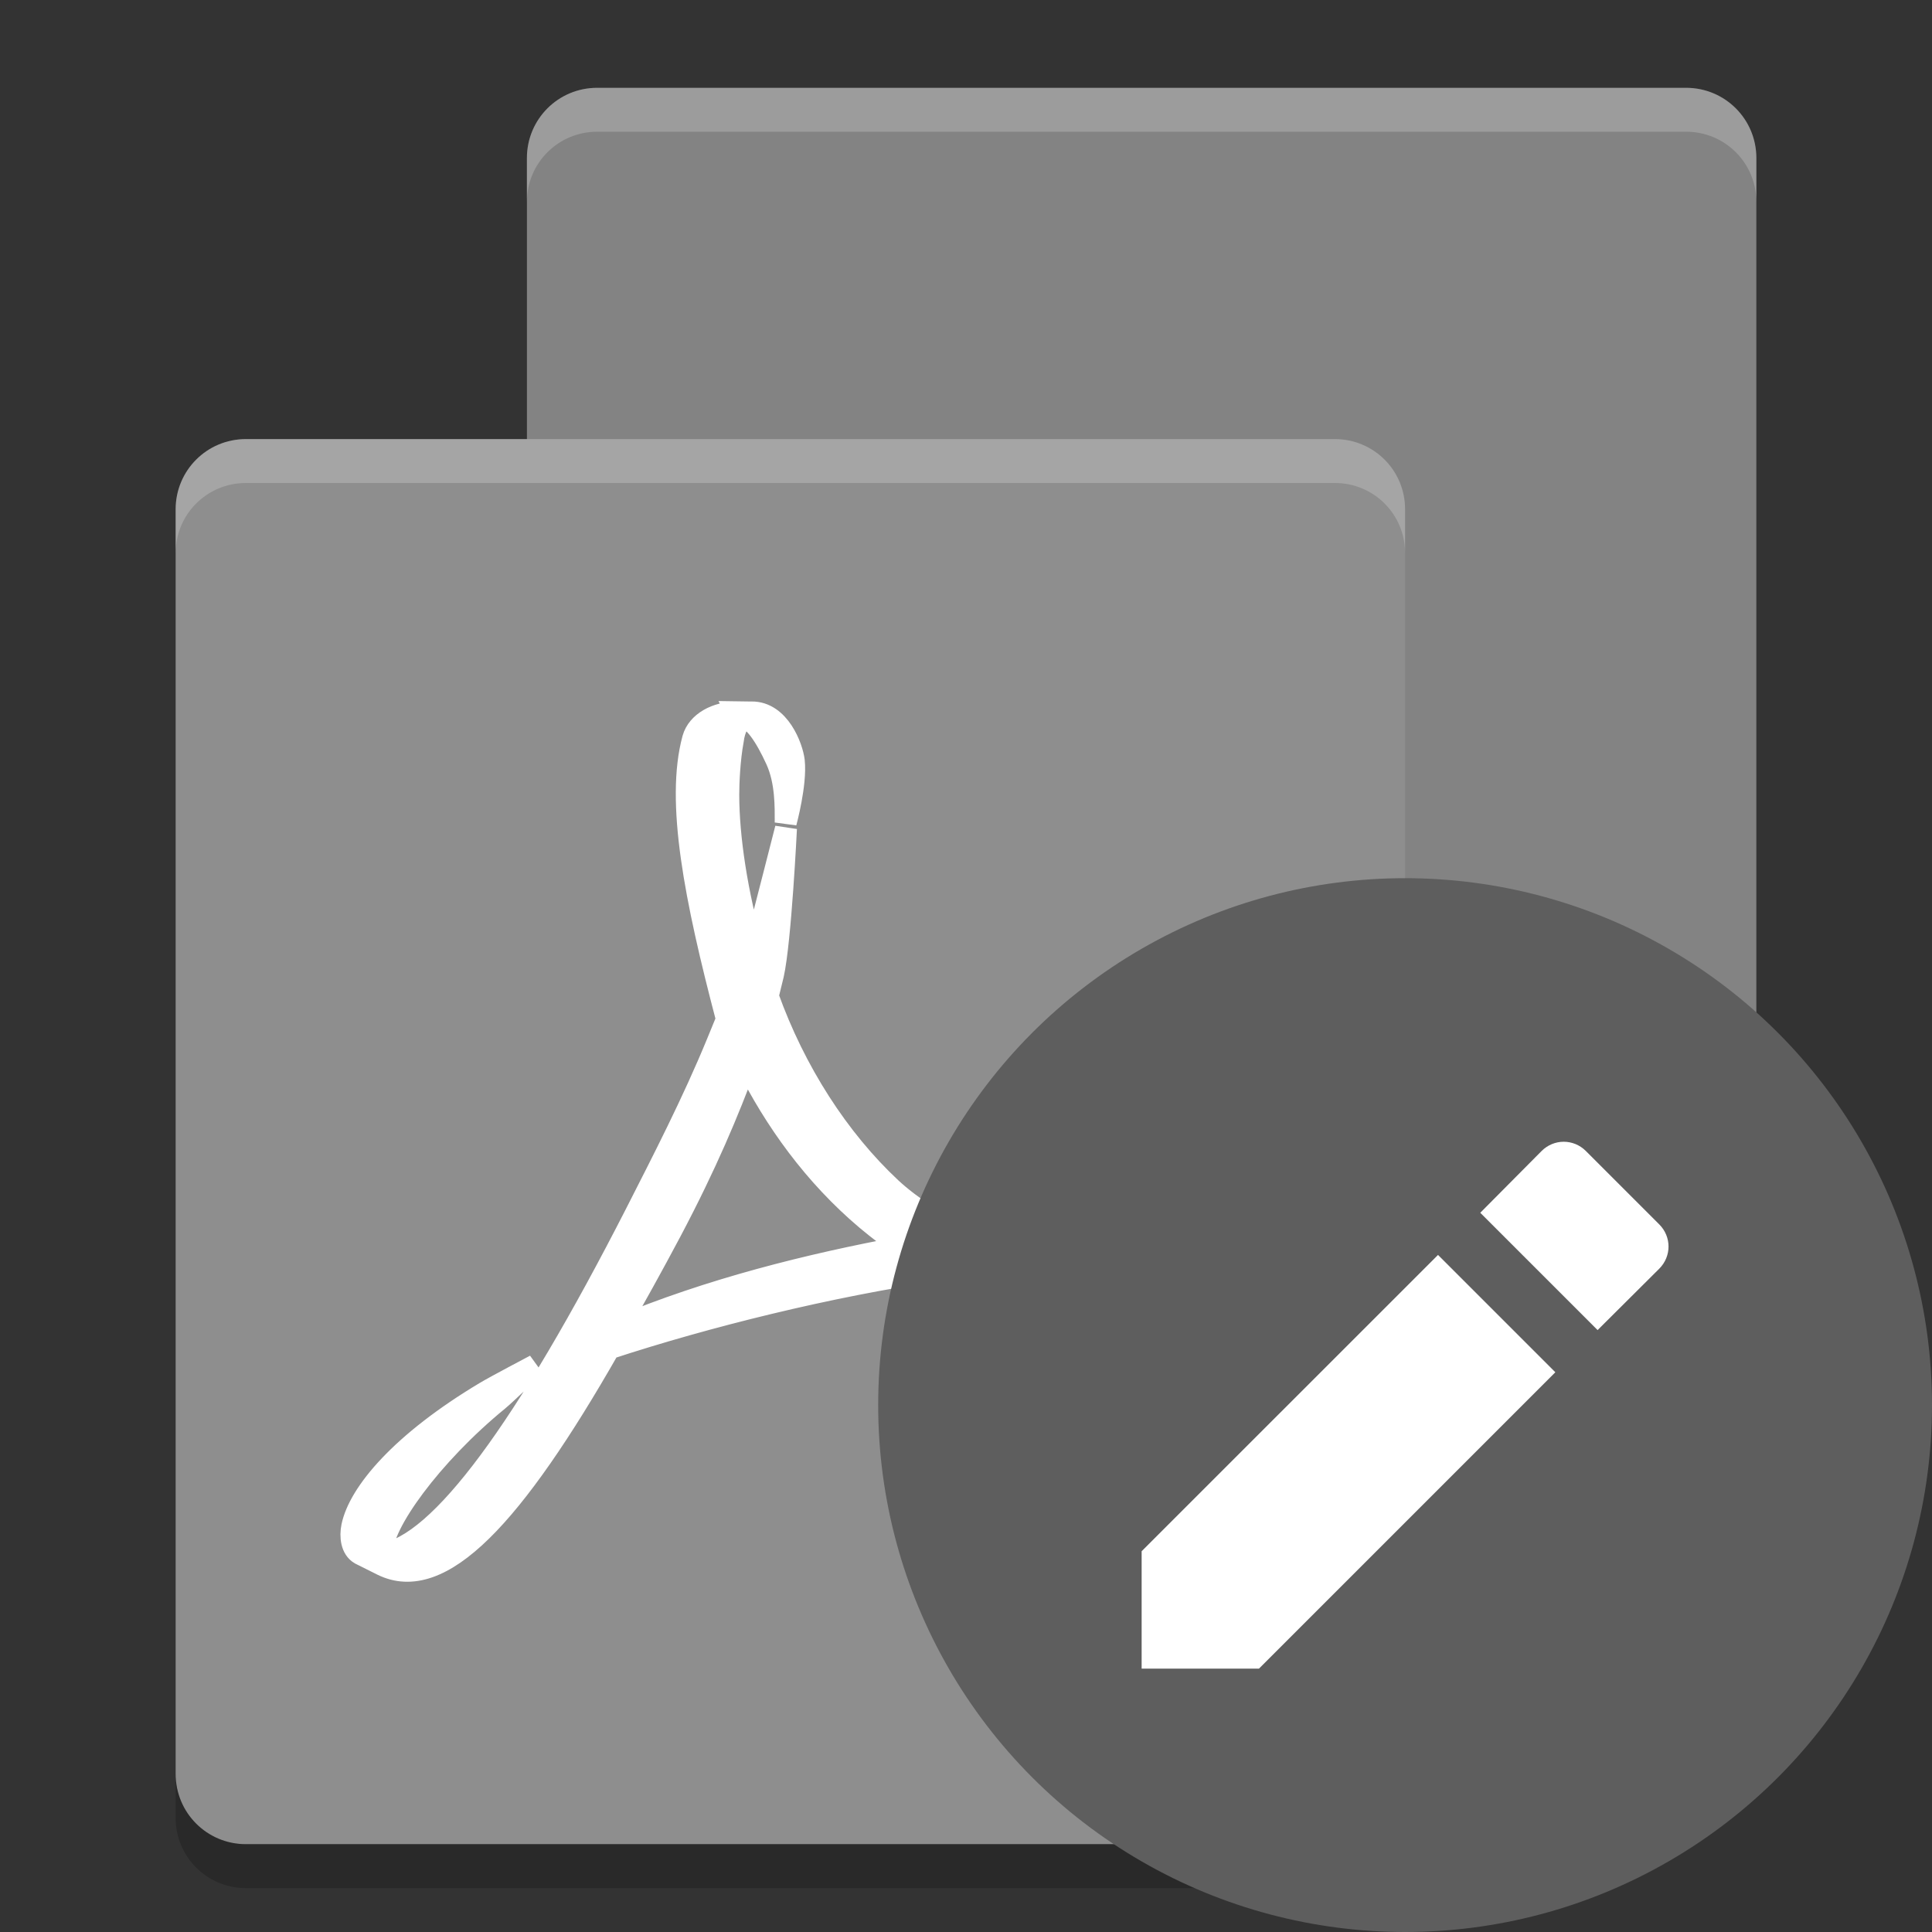 <svg xmlns="http://www.w3.org/2000/svg" width="22" height="22" version="1">
 <rect width="100%" height="100%" fill="#333333" stroke="none"/>
 <path opacity=".2" d="m20 2.3v14.4c0 0.443-0.357 0.8-0.8 0.8h-12.4c-0.443 0-0.8-0.357-0.8-0.8v-14.4c0-0.443 0.357-0.8 0.8-0.8h12.4c0.443 0 0.8 0.357 0.8 0.8z"/>
 <path fill="#838383" d="m20 1.8v14.4c0 0.443-0.357 0.8-0.8 0.8h-12.4c-0.443 0-0.8-0.357-0.8-0.8v-14.4c0-0.443 0.357-0.8 0.8-0.8h12.4c0.443 0 0.8 0.357 0.8 0.8z"/>
 <path fill="#8e8e8e" d="m16 5.8v14.4c0 0.443-0.357 0.8-0.8 0.8h-12.4c-0.443 0-0.8-0.357-0.8-0.8v-14.4c0-0.443 0.357-0.8 0.8-0.8h12.4c0.443 0 0.8 0.357 0.8 0.8z"/>
 <path opacity=".2" d="m2 20.2v0.5c0 0.444 0.357 0.8 0.8 0.8h12.4c0.444 0 0.8-0.356 0.8-0.8v-0.5c0 0.444-0.356 0.8-0.8 0.8h-12.4c-0.443 0-0.8-0.356-0.8-0.8z"/>
 <path fill="#fff" opacity=".2" d="m2.8 5c-0.443 0-0.8 0.356-0.8 0.8v0.5c0-0.444 0.357-0.8 0.8-0.8h12.4c0.444 0 0.8 0.356 0.8 0.8v-0.5c0-0.444-0.356-0.8-0.8-0.8h-12.4z"/>
 <path fill="#fff" opacity=".2" d="m6.8 1c-0.444 0-0.8 0.357-0.8 0.8v0.5c0-0.443 0.357-0.8 0.8-0.8h12.4c0.444 0 0.8 0.357 0.8 0.8v-0.5c0-0.443-0.356-0.8-0.8-0.8h-12.4z"/>
 <path fill="#fff" stroke="#fff" stroke-width=".25" d="m8.391 8.113c-0.231 0-0.446 0.113-0.498 0.299-0.194 0.714 0.023 1.819 0.385 3.195l-0.109 0.266c-0.277 0.675-0.623 1.347-0.927 1.944-1.257 2.459-2.234 3.786-2.886 3.879l-0.003-0.027c-0.014-0.307 0.552-1.098 1.319-1.726 0.08-0.065 0.422-0.395 0.422-0.395s-0.461 0.243-0.565 0.306c-0.961 0.574-1.44 1.149-1.518 1.53-0.023 0.113-0.008 0.253 0.092 0.31l0.246 0.123c0.669 0.335 1.492-0.546 2.586-2.463 1.113-0.365 2.502-0.709 3.767-0.895 1.132 0.647 2.43 0.955 2.929 0.822 0.095-0.025 0.195-0.1 0.246-0.168 0.04-0.063 0.096-0.316 0.096-0.316s-0.094 0.128-0.171 0.165c-0.316 0.149-1.313-0.1-2.336-0.6 0.884-0.094 1.621-0.098 2.015 0.028 0.5 0.16 0.501 0.323 0.494 0.357 0.007-0.027 0.029-0.137 0.026-0.184-0.011-0.12-0.048-0.227-0.139-0.316-0.185-0.182-0.642-0.274-1.265-0.283-0.469-0.005-1.032 0.036-1.644 0.123-0.28-0.161-0.576-0.338-0.81-0.556-0.594-0.555-1.092-1.325-1.401-2.188 0.021-0.083 0.041-0.164 0.06-0.245 0.086-0.386 0.148-1.664 0.148-1.664s-0.245 0.96-0.283 1.104c-0.025 0.092-0.055 0.19-0.091 0.292-0.188-0.659-0.283-1.298-0.283-1.782 0-0.137 0.012-0.403 0.051-0.614 0.019-0.15 0.073-0.228 0.13-0.266 0.112 0.027 0.237 0.199 0.368 0.485 0.112 0.248 0.105 0.535 0.105 0.713 0 0 0.12-0.44 0.092-0.7-0.018-0.157-0.167-0.558-0.482-0.553h-0.026l-0.141-0.002zm0.107 3.99c0.327 0.657 0.777 1.281 1.369 1.781 0.132 0.111 0.272 0.217 0.416 0.317-1.074 0.2-2.201 0.481-3.249 0.919 0.189-0.337 0.394-0.703 0.604-1.099 0.406-0.768 0.653-1.361 0.86-1.919z"/>
 <circle fill="#5e5e5e" cx="16" cy="16" r="6"/>
 <g fill="none" transform="matrix(.5 0 0 .5 -8 -247)">
  <rect width="16" height="16" x="40" y="518"/>
 </g>
 <path fill="#fff" d="m13 17.664v1.337h1.336l3.375-3.375-1.336-1.336zm5.894-3.217c0.141-0.141 0.141-0.364 0-0.505l-0.835-0.835c-0.141-0.141-0.364-0.141-0.505 0l-0.698 0.703 1.336 1.336z"/>
</svg>
